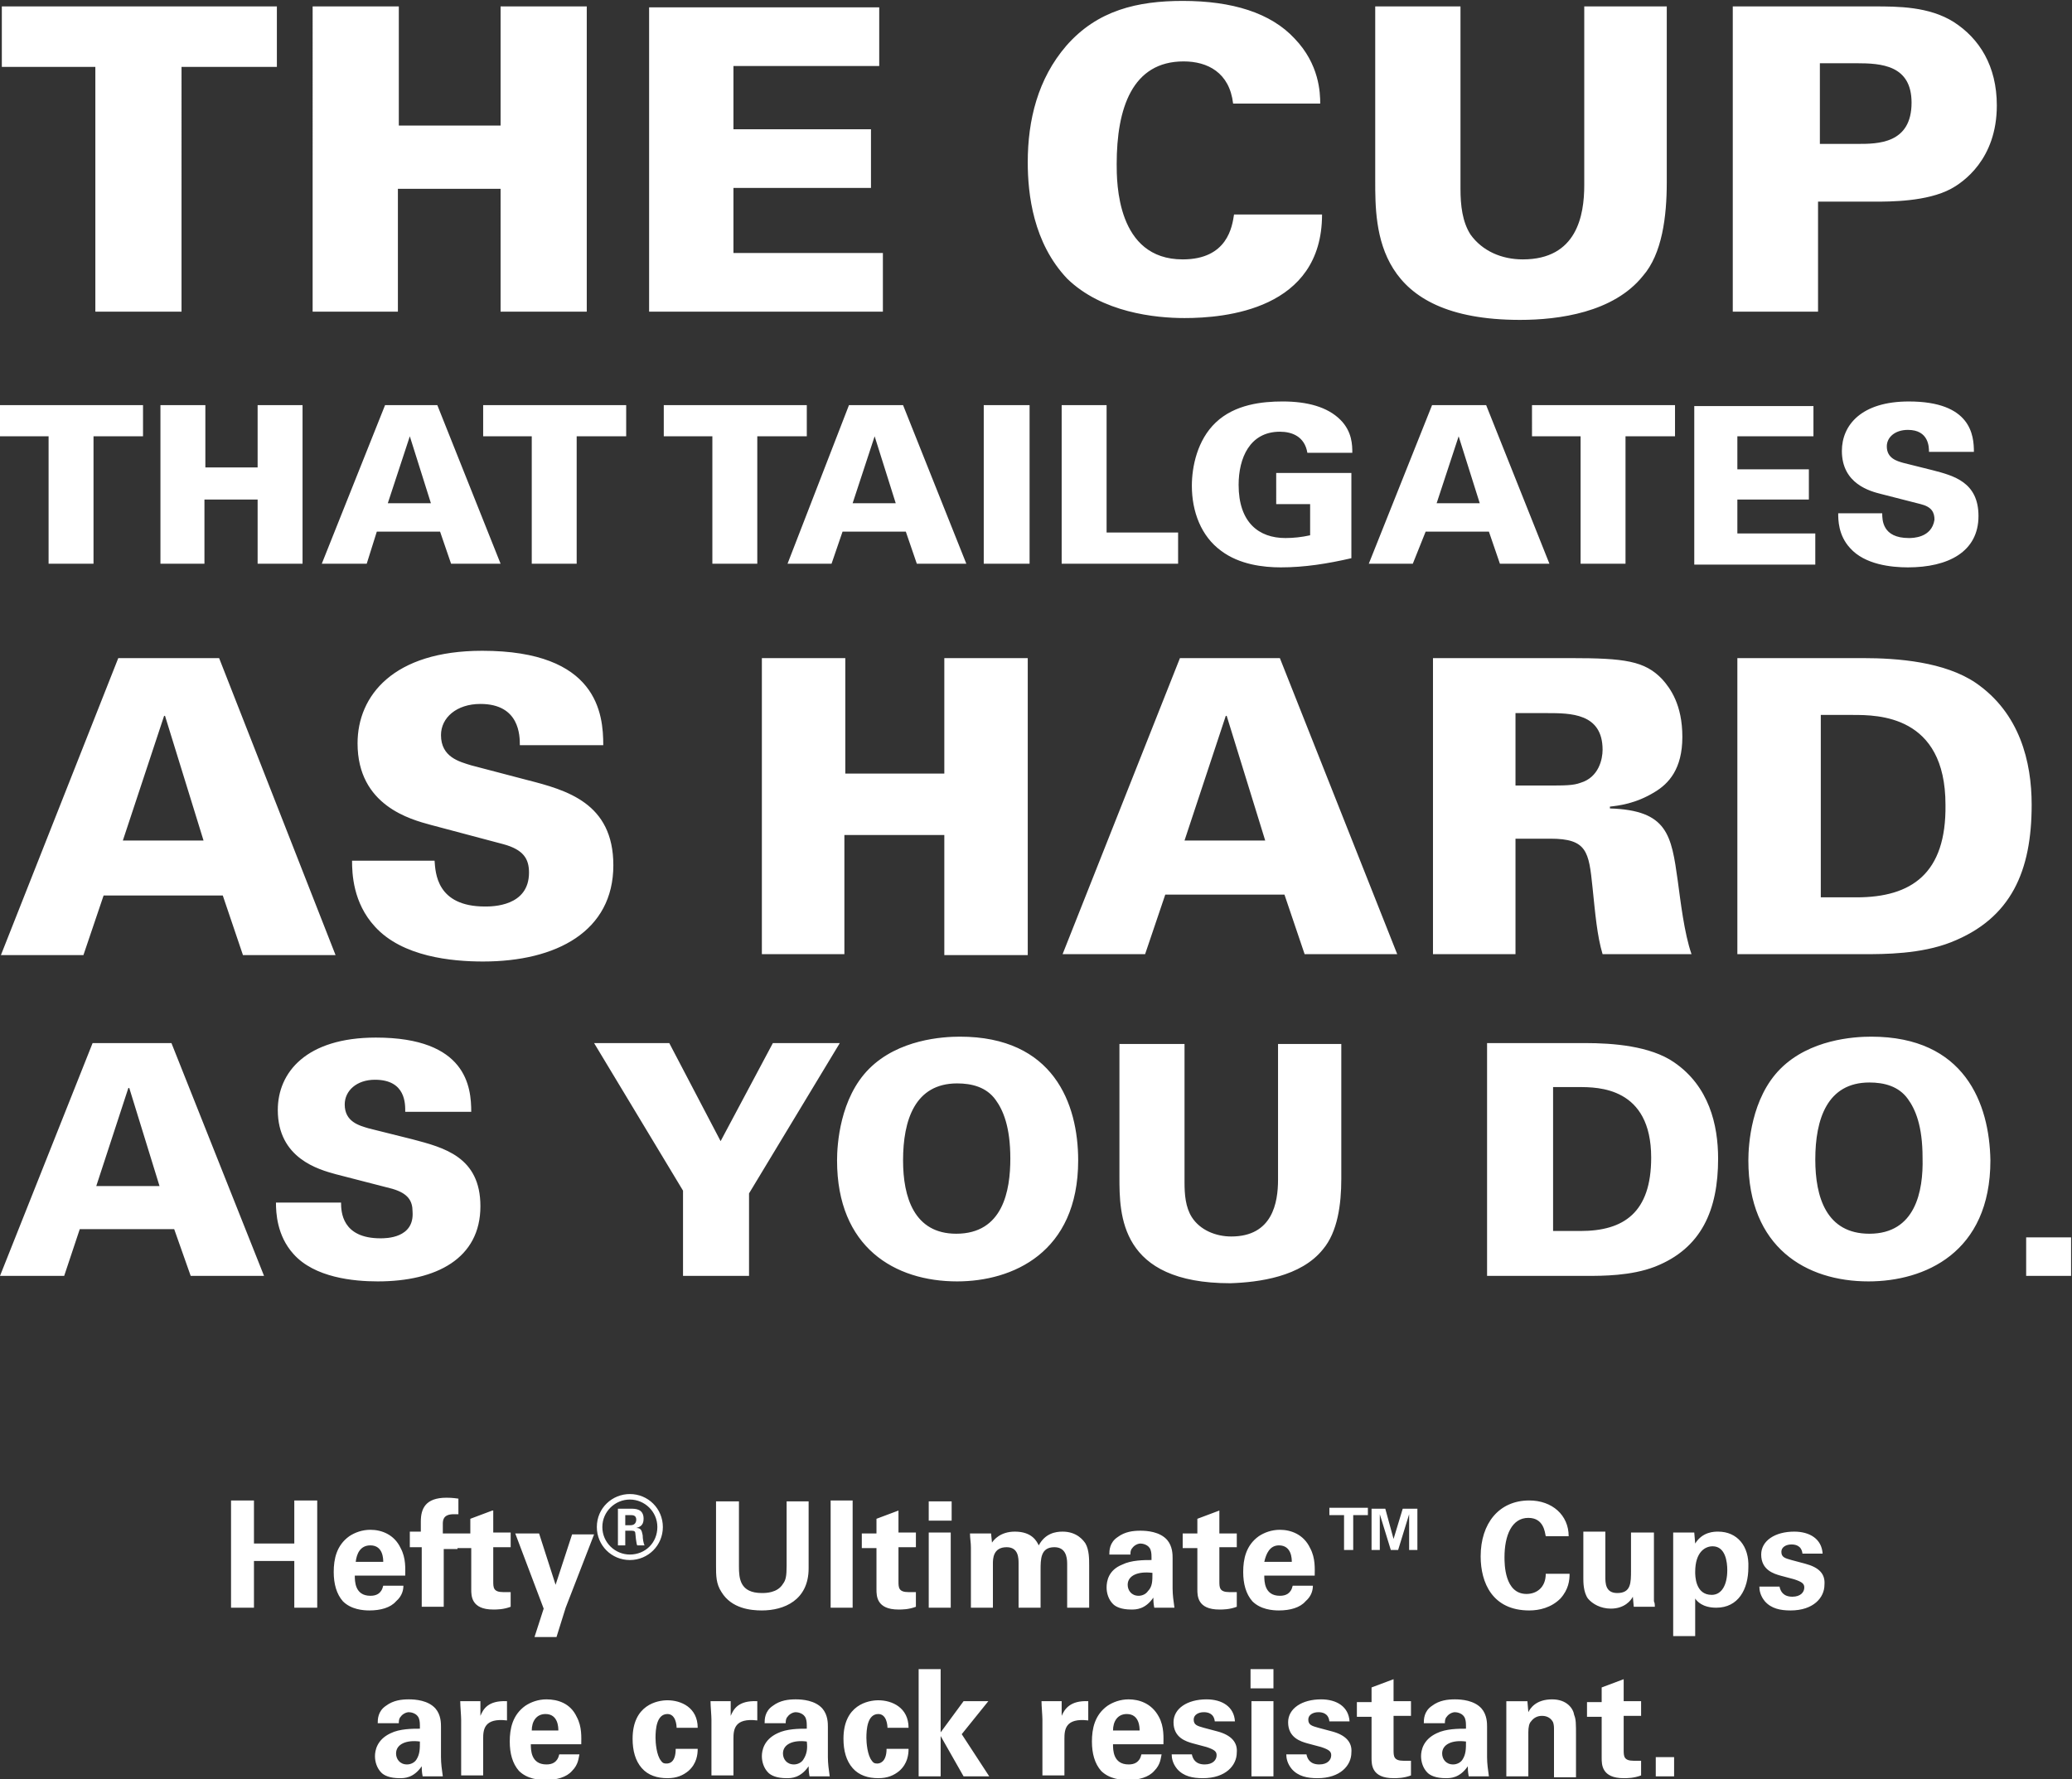 <?xml version="1.0" encoding="utf-8"?>
<!-- Generator: Adobe Illustrator 18.0.0, SVG Export Plug-In . SVG Version: 6.00 Build 0)  -->
<!DOCTYPE svg PUBLIC "-//W3C//DTD SVG 1.1//EN" "http://www.w3.org/Graphics/SVG/1.1/DTD/svg11.dtd">
<svg version="1.1" id="Layer_1" xmlns="http://www.w3.org/2000/svg" xmlns:xlink="http://www.w3.org/1999/xlink" x="0px" y="0px"
	 width="226px" height="194.1px" viewBox="0 0 226 194.1" enable-background="new 0 0 226 194.1" xml:space="preserve">
<rect x="0" y="0" width="226" height="194.1" fill="#333333" stroke="none"/>
<g>
	<g>
		<path fill="#FFFFFF" d="M32.1,168.4h-4.4v-4.7h-2.5v11.7h2.5v-5.1h4.4v5.1h2.5v-11.7h-2.5V168.4z M44,173h-2.2
			c-0.2,0.9-0.8,1.1-1.4,1.1c-1.7,0-1.7-1.6-1.7-2.2h5.5c0-0.7,0.1-1.9-0.5-3c-0.7-1.5-2.1-2-3.3-2c-0.9,0-1.7,0.3-2.3,0.7
			c-1.4,1-1.7,2.5-1.7,3.9c0,1.3,0.3,2.4,1,3.2c0.9,0.9,2.2,1,2.9,1c1.2,0,2.3-0.3,2.9-1C43.9,174.1,44,173.4,44,173z M40.4,168.6
			c1.4,0,1.4,1.5,1.4,1.8h-3C38.9,169.5,39.3,168.6,40.4,168.6z M53.7,164.8l-2.4,0.9v1.6h-1.5v0h-1.5v-1c0-0.4,0-1.1,1.2-1.1
			c0.2,0,0.3,0,0.5,0v-1.7c-0.7-0.1-1.1-0.1-1.3-0.1c-2.3,0-2.8,1.2-2.8,2.6v1.1h-1.2v1.7H46v6.5h2.4V169h1.5v-0.1h1.5v4.5
			c0,0.7,0,2.2,2.4,2.2c0.4,0,1.1,0,1.9-0.3v-1.6c-0.3,0-0.5,0-0.8,0c-1.1,0-1.1-0.5-1.1-1.2v-3.7h1.9v-1.6h-1.9V164.8z M60.6,172.9
			l-1.8-5.6h-2.6l3.1,8.2l-1,3.1h2.4l1-3.2l3.1-8h-2.4L60.6,172.9z M69.4,166.7c0.3-0.1,0.8-0.2,0.8-1c0-1.1-0.9-1.1-1.4-1.1h-1.4v4
			h0.8V167h0.7c0.3,0,0.4,0.1,0.4,0.3c0,0.1,0.1,1.1,0.2,1.3h0.8c-0.1-0.2-0.2-0.7-0.2-1.1C70,167.1,70,166.7,69.4,166.7z
			 M68.8,166.4h-0.6v-1.1h0.6c0.2,0,0.6,0,0.6,0.5C69.4,166,69.3,166.4,68.8,166.4z M72.3,166.6c0-2-1.6-3.6-3.6-3.6
			c-1.9,0-3.6,1.5-3.6,3.6c0,2,1.6,3.6,3.6,3.6C70.7,170.2,72.3,168.6,72.3,166.6z M68.7,169.6c-1.6,0-3-1.3-3-3c0-1.7,1.4-3,3-3
			c1.6,0,3,1.3,3,3C71.7,168.3,70.4,169.6,68.7,169.6z M78.1,163.8v7c0,1.1,0,2,0.6,2.9c1.1,1.8,3.2,2,4.4,2c2.4,0,5.1-1.1,5.1-4.6
			v-7.3h-2.4v7c0,1.2-0.1,1.6-0.4,2c-0.6,1-1.9,1-2.3,1c-2.4,0-2.5-1.6-2.5-2.9v-7.1H78.1z M93,163.7h-2.4v11.7H93V163.7z M98,164.8
			l-2.4,0.9v1.6H94v1.6h1.6v4.5c0,0.7,0,2.2,2.4,2.2c0.4,0,1.1,0,1.9-0.3v-1.6c-0.3,0-0.5,0-0.8,0c-1.1,0-1.1-0.5-1.1-1.2v-3.7h1.9
			v-1.6H98V164.8z M103.8,163.8h-2.5v2.1h2.5V163.8z M103.7,175.4v-8.2h-2.4v8.2H103.7z M115.9,167.1c-0.8,0-1.9,0.2-2.6,1.5
			c-0.2-0.4-0.7-1.5-2.6-1.5c-1.6,0-2.3,0.9-2.5,1.2l-0.1-1h-2.3c0,0.5,0.1,1,0.1,1.5v6.6h2.4v-4.8c0-0.5,0-1.8,1.5-1.8
			c1.3,0,1.3,1.2,1.3,1.8v4.8h2.4v-4.1c0-1.2,0-2.5,1.5-2.5c1.2,0,1.4,1,1.4,1.8v4.8h2.4v-4.6c0-0.7,0-1.7-0.4-2.4
			C118.2,168.1,117.5,167.1,115.9,167.1z M120.7,173.2c0,0.6,0.2,1.3,0.7,1.8c0.3,0.3,0.9,0.6,2,0.6c0.5,0,1.5,0,2.4-1.3
			c0,0.2,0,0.6,0.1,1.1h2.2c-0.1-0.7-0.2-1.4-0.2-2.1l0-3.3c0-0.4,0-1.3-0.6-2c-0.8-0.9-2.2-1-2.9-1c-0.8,0-1.7,0.1-2.5,0.7
			c-0.9,0.6-0.9,1.5-0.9,1.9h2.3c0-0.2,0-0.5,0.2-0.7c0.2-0.3,0.6-0.5,0.9-0.5c0.2,0,0.9,0.1,1.1,0.7c0.1,0.3,0.1,0.5,0.1,1.1
			c-0.8,0-2.2,0-3.2,0.5C120.9,171.3,120.7,172.5,120.7,173.2z M125.7,171.6c0,0.9,0,1.5-0.5,2c-0.2,0.3-0.6,0.5-1,0.5
			c-0.8,0-1.2-0.6-1.2-1.2C123,171.9,124.1,171.4,125.7,171.6z M134.9,168.9v-1.6H133v-2.5l-2.4,0.9v1.6H129v1.6h1.6v4.5
			c0,0.7,0,2.2,2.4,2.2c0.4,0,1.1,0,1.9-0.3v-1.6c-0.3,0-0.5,0-0.8,0c-1.1,0-1.1-0.5-1.1-1.2v-3.7H134.9z M143.2,173H141
			c-0.2,0.9-0.8,1.1-1.4,1.1c-1.7,0-1.7-1.6-1.7-2.2h5.5c0-0.7,0.1-1.9-0.5-3c-0.7-1.5-2.1-2-3.3-2c-0.9,0-1.7,0.3-2.3,0.7
			c-1.4,1-1.7,2.5-1.7,3.9c0,1.3,0.3,2.4,1,3.2c0.9,0.9,2.2,1,2.9,1c1.2,0,2.3-0.3,2.9-1C143.1,174.1,143.2,173.4,143.2,173z
			 M139.5,168.6c1.4,0,1.4,1.5,1.4,1.8h-3C138.1,169.5,138.5,168.6,139.5,168.6z M149.1,164.5H145v0.8h1.6v3.8h1v-3.8h1.6V164.5z
			 M152,167.9l-0.9-3.3h-1.5v4.5h0.9v-3.9l1.2,3.9h0.8l1.2-3.9v3.9h0.9v-4.5H153L152,167.9z M170.2,174.4c0.9-1,1-2,1-2.7h-2.6
			c0,1.5-1,2.2-2.1,2.2c-2.4,0-2.4-3.3-2.4-4c0-2.4,0.8-4.3,2.6-4.3c1.7,0,1.8,1.6,1.9,2h2.5c0-2.3-1.8-3.9-4.3-3.9
			c-3.3,0-5.3,2.5-5.3,6.1c0,2.9,1.3,5.9,5.3,5.9C167.9,175.7,169.2,175.4,170.2,174.4z M180.4,172.6v-5.4h-2.5v4.1
			c0,1.4,0,2.5-1.5,2.5c-1.3,0-1.3-1.1-1.3-1.8v-4.9h-2.4v5.1c0,0.4,0,1.5,0.5,2.2c0.5,0.6,1.4,1.1,2.5,1.1c1.5,0,2.2-0.9,2.4-1.3
			l0.1,1.1h2.3c0-0.2,0-0.4-0.1-0.6C180.4,174.6,180.4,174.4,180.4,172.6z M187.4,167.1c-0.4,0-1.7,0-2.5,1.3l-0.1-1.2h-2.3v11.3
			h2.4v-4.1c0.2,0.3,0.8,1,2.3,1c2.4,0,3.5-2,3.5-4.4C190.8,168.7,189.5,167.1,187.4,167.1z M186.7,174c-1.8,0-1.8-2.1-1.8-2.5
			c0-2.2,1.1-2.8,1.9-2.8c1.4,0,1.6,1.7,1.6,2.6C188.4,172.9,187.8,174,186.7,174z M196.9,170.6l-1.5-0.4c-0.7-0.2-1.1-0.3-1.1-0.9
			c0-0.5,0.5-0.8,1.1-0.8c0.4,0,1.1,0.1,1.2,1h2.2c-0.1-1.6-1.4-2.4-3.1-2.4c-2.1,0-3.6,1-3.6,2.5c0,1.7,1.4,2.1,2.1,2.3l1.5,0.4
			c0.9,0.3,1.1,0.5,1.1,0.9c0,0.5-0.4,1-1.3,1c-1,0-1.3-0.6-1.4-1.1h-2.2c0,0.4,0.1,1,0.6,1.6c0.7,0.8,1.7,1,2.8,1
			c2.5,0,3.7-1.4,3.7-2.8C199.1,171.7,198.4,171,196.9,170.6z M48.1,188.4c0-0.4,0-1.3-0.6-2c-0.8-0.9-2.2-1-2.9-1
			c-0.8,0-1.7,0.1-2.5,0.7c-0.9,0.6-0.9,1.5-0.9,1.9h2.3c0-0.2,0-0.5,0.2-0.7c0.2-0.3,0.6-0.5,0.9-0.5c0.2,0,0.9,0.1,1.1,0.7
			c0.1,0.3,0.1,0.5,0.1,1.1c-0.8,0-2.2,0-3.2,0.5c-1.5,0.7-1.7,1.9-1.7,2.5c0,0.6,0.2,1.3,0.7,1.8c0.3,0.3,0.9,0.6,2,0.6
			c0.5,0,1.5,0,2.4-1.3c0,0.2,0,0.6,0.1,1.1h2.2c-0.1-0.7-0.2-1.4-0.2-2.1L48.1,188.4z M45.4,192c-0.2,0.3-0.6,0.5-1,0.5
			c-0.8,0-1.2-0.6-1.2-1.2c0-1,1.1-1.5,2.6-1.3C45.8,190.8,45.8,191.4,45.4,192z M52.4,187.2l0-1.6h-2.2c0,0.5,0.1,1.6,0.1,2v6.1
			h2.4v-4c0-1,0.1-2.3,2.6-2v-2.1C53.2,185.5,52.7,186.5,52.4,187.2z M59.6,185.4c-0.9,0-1.7,0.3-2.3,0.7c-1.4,1-1.7,2.5-1.7,3.9
			c0,1.3,0.3,2.4,1,3.2c0.9,0.9,2.2,1,2.9,1c1.2,0,2.3-0.3,2.9-1c0.7-0.7,0.7-1.4,0.8-1.8H61c-0.2,0.9-0.8,1.1-1.4,1.1
			c-1.7,0-1.7-1.6-1.7-2.2h5.5c0-0.7,0.1-1.9-0.5-3C62.2,185.8,60.8,185.4,59.6,185.4z M58,188.8c0-1,0.5-1.8,1.5-1.8
			c1.4,0,1.4,1.5,1.4,1.8H58z M72.7,192.4c-0.2,0-0.4,0-0.6-0.3c-0.5-0.6-0.6-2-0.6-2.5c0-0.9,0.1-2.6,1.3-2.6c0.9,0,1,1.2,1,1.5
			h2.3c0-2.2-1.8-3-3.3-3c-1.1,0-3.8,0.5-3.8,4.2c0,1.3,0.3,2.4,1,3.2c0.7,0.8,1.7,1.1,2.8,1.1c1,0,1.7-0.3,2.3-0.8
			c0.9-0.8,1-1.8,1-2.4h-2.4C73.7,192.3,73,192.4,72.7,192.4z M79.7,187.2l0-1.6h-2.2c0,0.5,0.1,1.6,0.1,2v6.1h2.4v-4
			c0-1,0.1-2.3,2.6-2v-2.1C80.5,185.5,80,186.5,79.7,187.2z M90.3,188.4c0-0.4,0-1.3-0.6-2c-0.8-0.9-2.2-1-2.9-1
			c-0.8,0-1.7,0.1-2.5,0.7c-0.9,0.6-0.9,1.5-0.9,1.9h2.3c0-0.2,0-0.5,0.2-0.7c0.2-0.3,0.6-0.5,0.9-0.5c0.2,0,0.9,0.1,1.1,0.7
			c0.1,0.3,0.1,0.5,0.1,1.1c-0.8,0-2.2,0-3.2,0.5c-1.5,0.7-1.7,1.9-1.7,2.5c0,0.6,0.2,1.3,0.7,1.8c0.3,0.3,0.9,0.6,2,0.6
			c0.5,0,1.5,0,2.4-1.3c0,0.2,0,0.6,0.1,1.1h2.2c-0.1-0.7-0.2-1.4-0.2-2.1L90.3,188.4z M87.6,192c-0.2,0.3-0.6,0.5-1,0.5
			c-0.8,0-1.2-0.6-1.2-1.2c0-1,1.1-1.5,2.6-1.3C88.1,190.8,88,191.4,87.6,192z M95.7,192.4c-0.2,0-0.4,0-0.6-0.3
			c-0.5-0.6-0.6-2-0.6-2.5c0-0.9,0.1-2.6,1.3-2.6c0.9,0,1,1.2,1,1.5h2.3c0-2.2-1.8-3-3.3-3c-1.1,0-3.8,0.5-3.8,4.2
			c0,1.3,0.3,2.4,1,3.2c0.7,0.8,1.7,1.1,2.8,1.1c1,0,1.7-0.3,2.3-0.8c0.9-0.8,1-1.8,1-2.4h-2.4C96.7,192.3,95.9,192.4,95.7,192.4z
			 M107.8,185.6h-2.7l-2.5,3.4v-6.9h-2.4v11.7h2.4v-4.4l2.5,4.4h2.8l-3-4.6L107.8,185.6z M115.8,187.2l0-1.6h-2.2
			c0,0.5,0.1,1.6,0.1,2v6.1h2.4v-4c0-1,0.1-2.3,2.6-2v-2.1C116.7,185.5,116.1,186.5,115.8,187.2z M123.1,185.4
			c-0.9,0-1.7,0.3-2.3,0.7c-1.4,1-1.7,2.5-1.7,3.9c0,1.3,0.3,2.4,1,3.2c0.9,0.9,2.2,1,2.9,1c1.2,0,2.3-0.3,2.9-1
			c0.7-0.7,0.7-1.4,0.8-1.8h-2.2c-0.2,0.9-0.8,1.1-1.4,1.1c-1.7,0-1.7-1.6-1.7-2.2h5.5c0-0.7,0.1-1.9-0.5-3
			C125.6,185.8,124.2,185.4,123.1,185.4z M121.4,188.8c0-1,0.5-1.8,1.5-1.8c1.4,0,1.4,1.5,1.4,1.8H121.4z M132.8,188.9l-1.5-0.4
			c-0.7-0.2-1.1-0.3-1.1-0.9c0-0.5,0.5-0.8,1.1-0.8c0.4,0,1.1,0.1,1.2,1h2.2c-0.1-1.6-1.4-2.4-3.1-2.4c-2.1,0-3.6,1-3.6,2.5
			c0,1.7,1.4,2.1,2.1,2.3l1.5,0.4c0.9,0.3,1.1,0.5,1.1,0.9c0,0.5-0.4,1-1.3,1c-1,0-1.3-0.6-1.4-1.1h-2.2c0,0.4,0.1,1,0.6,1.6
			c0.7,0.8,1.7,1,2.8,1c2.5,0,3.7-1.4,3.7-2.8C135,190.1,134.3,189.3,132.8,188.9z M136.5,193.8h2.4v-8.2h-2.4V193.8z M136.4,184.2
			h2.5v-2.1h-2.5V184.2z M145.3,188.9l-1.5-0.4c-0.7-0.2-1.1-0.3-1.1-0.9c0-0.5,0.5-0.8,1.1-0.8c0.4,0,1.1,0.1,1.2,1h2.2
			c-0.1-1.6-1.4-2.4-3.1-2.4c-2.1,0-3.6,1-3.6,2.5c0,1.7,1.4,2.1,2.1,2.3l1.5,0.4c0.9,0.3,1.1,0.5,1.1,0.9c0,0.5-0.4,1-1.3,1
			c-1,0-1.3-0.6-1.4-1.1h-2.2c0,0.4,0.1,1,0.6,1.6c0.7,0.8,1.7,1,2.8,1c2.5,0,3.7-1.4,3.7-2.8C147.5,190.1,146.8,189.3,145.3,188.9z
			 M152,183.2l-2.4,0.9v1.6H148v1.6h1.6v4.5c0,0.7,0,2.2,2.4,2.2c0.4,0,1.1,0,1.9-0.3v-1.6c-0.3,0-0.5,0-0.8,0
			c-1.1,0-1.1-0.5-1.1-1.2v-3.7h1.9v-1.6H152V183.2z M162.2,188.4c0-0.4,0-1.3-0.6-2c-0.8-0.9-2.2-1-2.9-1c-0.8,0-1.7,0.1-2.5,0.7
			c-0.9,0.6-0.9,1.5-0.9,1.9h2.3c0-0.2,0-0.5,0.2-0.7c0.2-0.3,0.6-0.5,0.9-0.5c0.2,0,0.9,0.1,1.1,0.7c0.1,0.3,0.1,0.5,0.1,1.1
			c-0.8,0-2.2,0-3.2,0.5c-1.5,0.7-1.7,1.9-1.7,2.5c0,0.6,0.2,1.3,0.7,1.8c0.3,0.3,0.9,0.6,2,0.6c0.5,0,1.5,0,2.4-1.3
			c0,0.2,0,0.6,0.1,1.1h2.2c-0.1-0.7-0.2-1.4-0.2-2.1L162.2,188.4z M159.5,192c-0.2,0.3-0.6,0.5-1,0.5c-0.8,0-1.2-0.6-1.2-1.2
			c0-1,1.1-1.5,2.6-1.3C159.9,190.8,159.9,191.4,159.5,192z M169.3,185.4c-1.8,0-2.4,1-2.6,1.4l-0.1-1.2h-2.3c0,0.6,0,1.5,0,1.5v6.7
			h2.4V189c0-0.6,0.1-1,0.3-1.2c0.3-0.4,0.7-0.6,1.2-0.6c0.6,0,1,0.3,1.2,0.7c0.1,0.3,0.1,0.5,0.1,0.9v5.1h2.4v-4.4
			c0-1.5,0-1.9-0.2-2.4C171.6,186.4,170.9,185.4,169.3,185.4z M177.1,183.2l-2.4,0.9v1.6h-1.6v1.6h1.6v4.5c0,0.7,0,2.2,2.4,2.2
			c0.4,0,1.1,0,1.9-0.3v-1.6c-0.3,0-0.5,0-0.8,0c-1.1,0-1.1-0.5-1.1-1.2v-3.7h1.9v-1.6h-1.9V183.2z M180.6,193.8h2v-2.1h-2V193.8z
			 M10.4,34h9.4V7.3h10.4V0.7h-30v6.6h10.2V34z M43.4,20.6h11.2V34H64V0.7h-9.4v13H43.5v-13h-9.4V34h9.3V20.6z M96.2,27.6H80v-7.1
			h15v-6.4H80V7.2h15.9V0.8H70.8V34h25.5V27.6z M129.2,34.7c4.4,0,15-0.9,15-11.3h-9.6c-0.2,1.3-0.7,4.9-5.6,4.9
			c-7.2,0-7.2-8.4-7.2-10.4c0-6.1,1.7-11.2,7.3-11.2c2.6,0,5,1.2,5.4,4.6h9.5c0-1.2-0.1-4.3-2.8-7.1c-2.6-2.8-6.8-4.1-12.2-4.1
			c-4.9,0-9.3,1-12.7,4.9c-3.1,3.6-4.2,8.1-4.2,12.7c0,3.5,0.6,8.8,4.3,12.7C120.2,34.1,126,34.7,129.2,34.7z M165.8,34.9
			c4.2,0,10.2-0.8,13.4-4.8c2.1-2.4,2.6-6.5,2.6-10.2V0.7h-9v19.5c0,3.3-0.8,8.1-6.7,8.1c-2.3,0-4.4-0.9-5.7-2.7
			c-0.9-1.4-1.1-3.2-1.1-5V0.7H150l0,19C150,25.1,150,34.9,165.8,34.9z M198.4,22l6,0c1.8,0,5.8,0,8.4-1.4c1.3-0.7,5-3.2,5-9.1
			c0-4.3-1.9-7.3-4.7-9.1c-2.7-1.7-6.1-1.7-8.7-1.7h-15.4V34h9.3V22z M198.4,6.9h4.1c2.7,0,6,0.2,6,4.3c0,4.5-3.7,4.5-5.9,4.5h-4.1
			V6.9z M5.3,61.5h4.9V47.6h5.4v-3.4H0v3.4h5.3V61.5z M28.2,51h-5.8v-6.8h-4.9v17.3h4.8v-7h5.8v7h4.9V44.2h-4.9V51z M41.1,58h6.9
			l1.2,3.5h5.4l-6.9-17.3H42l-6.9,17.3H40L41.1,58z M44.7,47.6L44.7,47.6l2.3,7.3h-4.7L44.7,47.6z M68.3,44.2H52.7v3.4H58v13.9h4.9
			V47.6h5.4V44.2z M82.6,61.5V47.6H88v-3.4H72.4v3.4h5.3v13.9H82.6z M85.9,61.5h4.8l1.2-3.5h6.9l1.2,3.5h5.4l-6.9-17.3h-5.9
			L85.9,61.5z M95.4,47.6L95.4,47.6l2.3,7.3H93L95.4,47.6z M112.3,44.2h-5v17.3h5V44.2z M115.8,44.2v17.3h12.7v-3.4h-7.8V44.2H115.8
			z M132.6,46.1c-2,1.9-2.6,4.8-2.6,6.9c0,2.8,1,5.5,3.2,7.1c2,1.5,4.6,1.8,6.5,1.8c2.6,0,5.1-0.4,7.7-1v-9.3h-8.2V55h3.7v3.4
			c-0.9,0.2-1.8,0.3-2.7,0.3c-2.9,0-5.1-1.7-5.1-5.8c0-2.9,1.2-5.8,4.5-5.8c1.3,0,2.7,0.5,3,2.3h4.9c0-0.8,0-2.3-1.3-3.6
			c-1.4-1.4-3.6-2-6.3-2C137.7,43.8,134.7,44.1,132.6,46.1z M155.5,58h6.9l1.2,3.5h5.4l-6.9-17.3h-5.9l-6.9,17.3h4.8L155.5,58z
			 M159.1,47.6L159.1,47.6l2.3,7.3h-4.7L159.1,47.6z M167.1,47.6h5.3v13.9h4.9V47.6h5.4v-3.4h-15.6V47.6z M198,58.2h-8.5v-3.7h7.8
			v-3.3h-7.8v-3.6h8.3v-3.3h-13v17.3H198V58.2z M208.2,58.7c-2.9,0-2.9-2-2.9-2.7h-4.8c0,0.7,0,2.4,1.3,3.8c1.6,1.8,4.5,2.1,6.3,2.1
			c4.4,0,7.7-1.7,7.7-5.6c0-3.7-2.7-4.4-5-5l-3.2-0.8c-0.7-0.2-1.8-0.5-1.8-1.8c0-1,0.9-1.8,2.3-1.8c2.3,0,2.3,1.9,2.3,2.4h4.9
			c0-1.8-0.3-5.5-7.1-5.5c-5.2,0-7.3,2.6-7.3,5.4c0,3.6,3.1,4.4,4.3,4.7l4.3,1.1c1.2,0.3,1.5,0.9,1.5,1.7
			C210.7,58.7,208.6,58.7,208.2,58.7z M12.9,71.8L0.1,104.2h9l2.2-6.5h13l2.2,6.5h10.1L23.9,71.8H12.9z M13.4,91.7l4.5-13.6H18
			l4.2,13.6H13.4z M66.9,94.4c0-6.8-5.1-8.2-9.4-9.3l-6.1-1.6c-1.3-0.4-3.3-0.9-3.3-3.3c0-1.9,1.7-3.4,4.3-3.4
			c4.3,0,4.3,3.5,4.3,4.5h9.1c0-3.4-0.6-10.3-13.2-10.3c-9.7,0-13.6,4.9-13.6,10.1c0,6.8,5.8,8.3,8,8.9l7.9,2.1
			c2.2,0.6,2.8,1.6,2.8,3.1c0,3.7-4,3.7-4.8,3.7c-5.3,0-5.4-3.7-5.5-5h-9c0,1.4,0.1,4.6,2.5,7.2c3,3.3,8.4,3.8,11.8,3.8
			C60.7,104.9,66.9,101.6,66.9,94.4z M92.1,91.1H103v13.1h9.1V71.8H103v12.6H92.2V71.8h-9.1v32.3h9V91.1z M139.6,71.8h-10.9
			l-12.8,32.3h9l2.2-6.5h13l2.2,6.5h10.1L139.6,71.8z M129.2,91.7l4.5-13.6h0.1l4.2,13.6H129.2z M180.5,86.4c1.5-0.9,3-2.5,3-6
			c0-3.5-1.3-5.3-2.2-6.3c-1.9-2-4.1-2.3-10-2.3h-15v32.3h9V91.5h3.8c4,0,4.2,1.4,4.6,5.3c0.3,2.9,0.5,5.3,1.1,7.3h9.7
			c-0.8-2.3-1.2-5.8-1.5-8c-0.7-5-1.1-7.7-7.4-7.9v-0.2C176.5,87.9,178.4,87.7,180.5,86.4z M172.4,85.4c-0.8,0.3-1.7,0.3-3.7,0.3
			h-3.4v-7.9h3.4c2.6,0,6.1,0,6.1,4C174.8,82.8,174.4,84.8,172.4,85.4z M215.5,74.5c-3.4-2.3-8.5-2.7-12.3-2.7h-13.7v32.3h13.8
			c2.2,0,6.2,0,9.5-1.3c6.6-2.6,8.8-7.8,8.8-15C221.6,83.1,220.3,77.8,215.5,74.5z M202.5,97.9h-3.9V78l3.5,0c2.7,0,10.1,0,10.1,9.8
			C212.3,95.3,208.5,97.9,202.5,97.9z M18.7,113.8h-8.6L0,139.2h7l1.7-5.1H19l1.8,5.1h8L18.7,113.8z M10.5,129.4l3.5-10.7h0.1
			l3.3,10.7H10.5z M41.5,135.1c-4.2,0-4.3-2.9-4.3-3.9h-7.1c0,1.1,0.1,3.6,1.9,5.6c2.3,2.6,6.6,3,9.2,3c6.4,0,11.2-2.5,11.2-8.2
			c0-5.4-4-6.4-7.4-7.3l-4.8-1.2c-1-0.3-2.6-0.7-2.6-2.6c0-1.5,1.3-2.7,3.3-2.7c3.4,0,3.3,2.7,3.3,3.5h7.2c0-2.7-0.5-8.1-10.4-8.1
			c-7.6,0-10.7,3.8-10.7,7.9c0,5.3,4.5,6.5,6.3,7l6.2,1.6c1.7,0.5,2.2,1.3,2.2,2.5C45.2,135.1,42.1,135.1,41.5,135.1z M74.6,139.2
			h7.1v-9l9.9-16.4h-7.3l-5.7,10.7l-5.6-10.7h-8.2l9.7,16.1V139.2z M117.6,126.6c0-6.2-2.7-13.5-12.9-13.5c-1.9,0-6.7,0.3-9.9,3.5
			c-3.2,3.2-3.5,8.3-3.5,10c0,9.5,6.3,13.2,13.1,13.2C110.4,139.8,117.6,136.7,117.6,126.6z M98.5,126.6c0-4.4,1.3-8.4,5.9-8.4
			c1.6,0,3.2,0.4,4.2,1.8c0.8,1.1,1.6,2.9,1.6,6.4c0,3.5-0.8,8.2-5.9,8.2C99.7,134.6,98.5,130.6,98.5,126.6z M144.3,136.3
			c1.6-1.9,2-4.9,2-7.7v-14.7h-6.9v14.8c0,2.5-0.6,6.2-5.1,6.2c-1.7,0-3.4-0.7-4.3-2.1c-0.7-1.1-0.8-2.5-0.8-3.8v-15.1h-7.1l0,14.5
			c0,4.1,0,11.6,12.1,11.6C137.3,139.9,141.9,139.3,144.3,136.3z M182.6,115.9c-2.6-1.8-6.7-2.1-9.7-2.1h-10.7v25.4H173
			c1.8,0,4.9,0,7.5-1c5.1-2,6.9-6.2,6.9-11.8C187.4,122.7,186.4,118.5,182.6,115.9z M172.4,134.3h-3v-15.7l2.8,0
			c2.1,0,7.9,0,7.9,7.7C180.1,132.3,177.1,134.3,172.4,134.3z M204.1,113.1c-1.9,0-6.7,0.3-9.9,3.5c-3.2,3.2-3.5,8.3-3.5,10
			c0,9.5,6.3,13.2,13.1,13.2c6.1,0,13.3-3.1,13.3-13.2C217,120.4,214.3,113.1,204.1,113.1z M203.9,134.6c-4.7,0-5.9-4-5.9-8.1
			c0-4.4,1.3-8.4,5.9-8.4c1.6,0,3.2,0.4,4.2,1.8c0.8,1.1,1.6,2.9,1.6,6.4C209.8,130,208.9,134.6,203.9,134.6z M221,135v4.2h4.9V135
			H221z"/>
	</g>
</g>
<g>
</g>
<g>
</g>
<g>
</g>
<g>
</g>
<g>
</g>
<g>
</g>
<g>
</g>
<g>
</g>
<g>
</g>
<g>
</g>
<g>
</g>
<g>
</g>
<g>
</g>
<g>
</g>
<g>
</g>
</svg>
